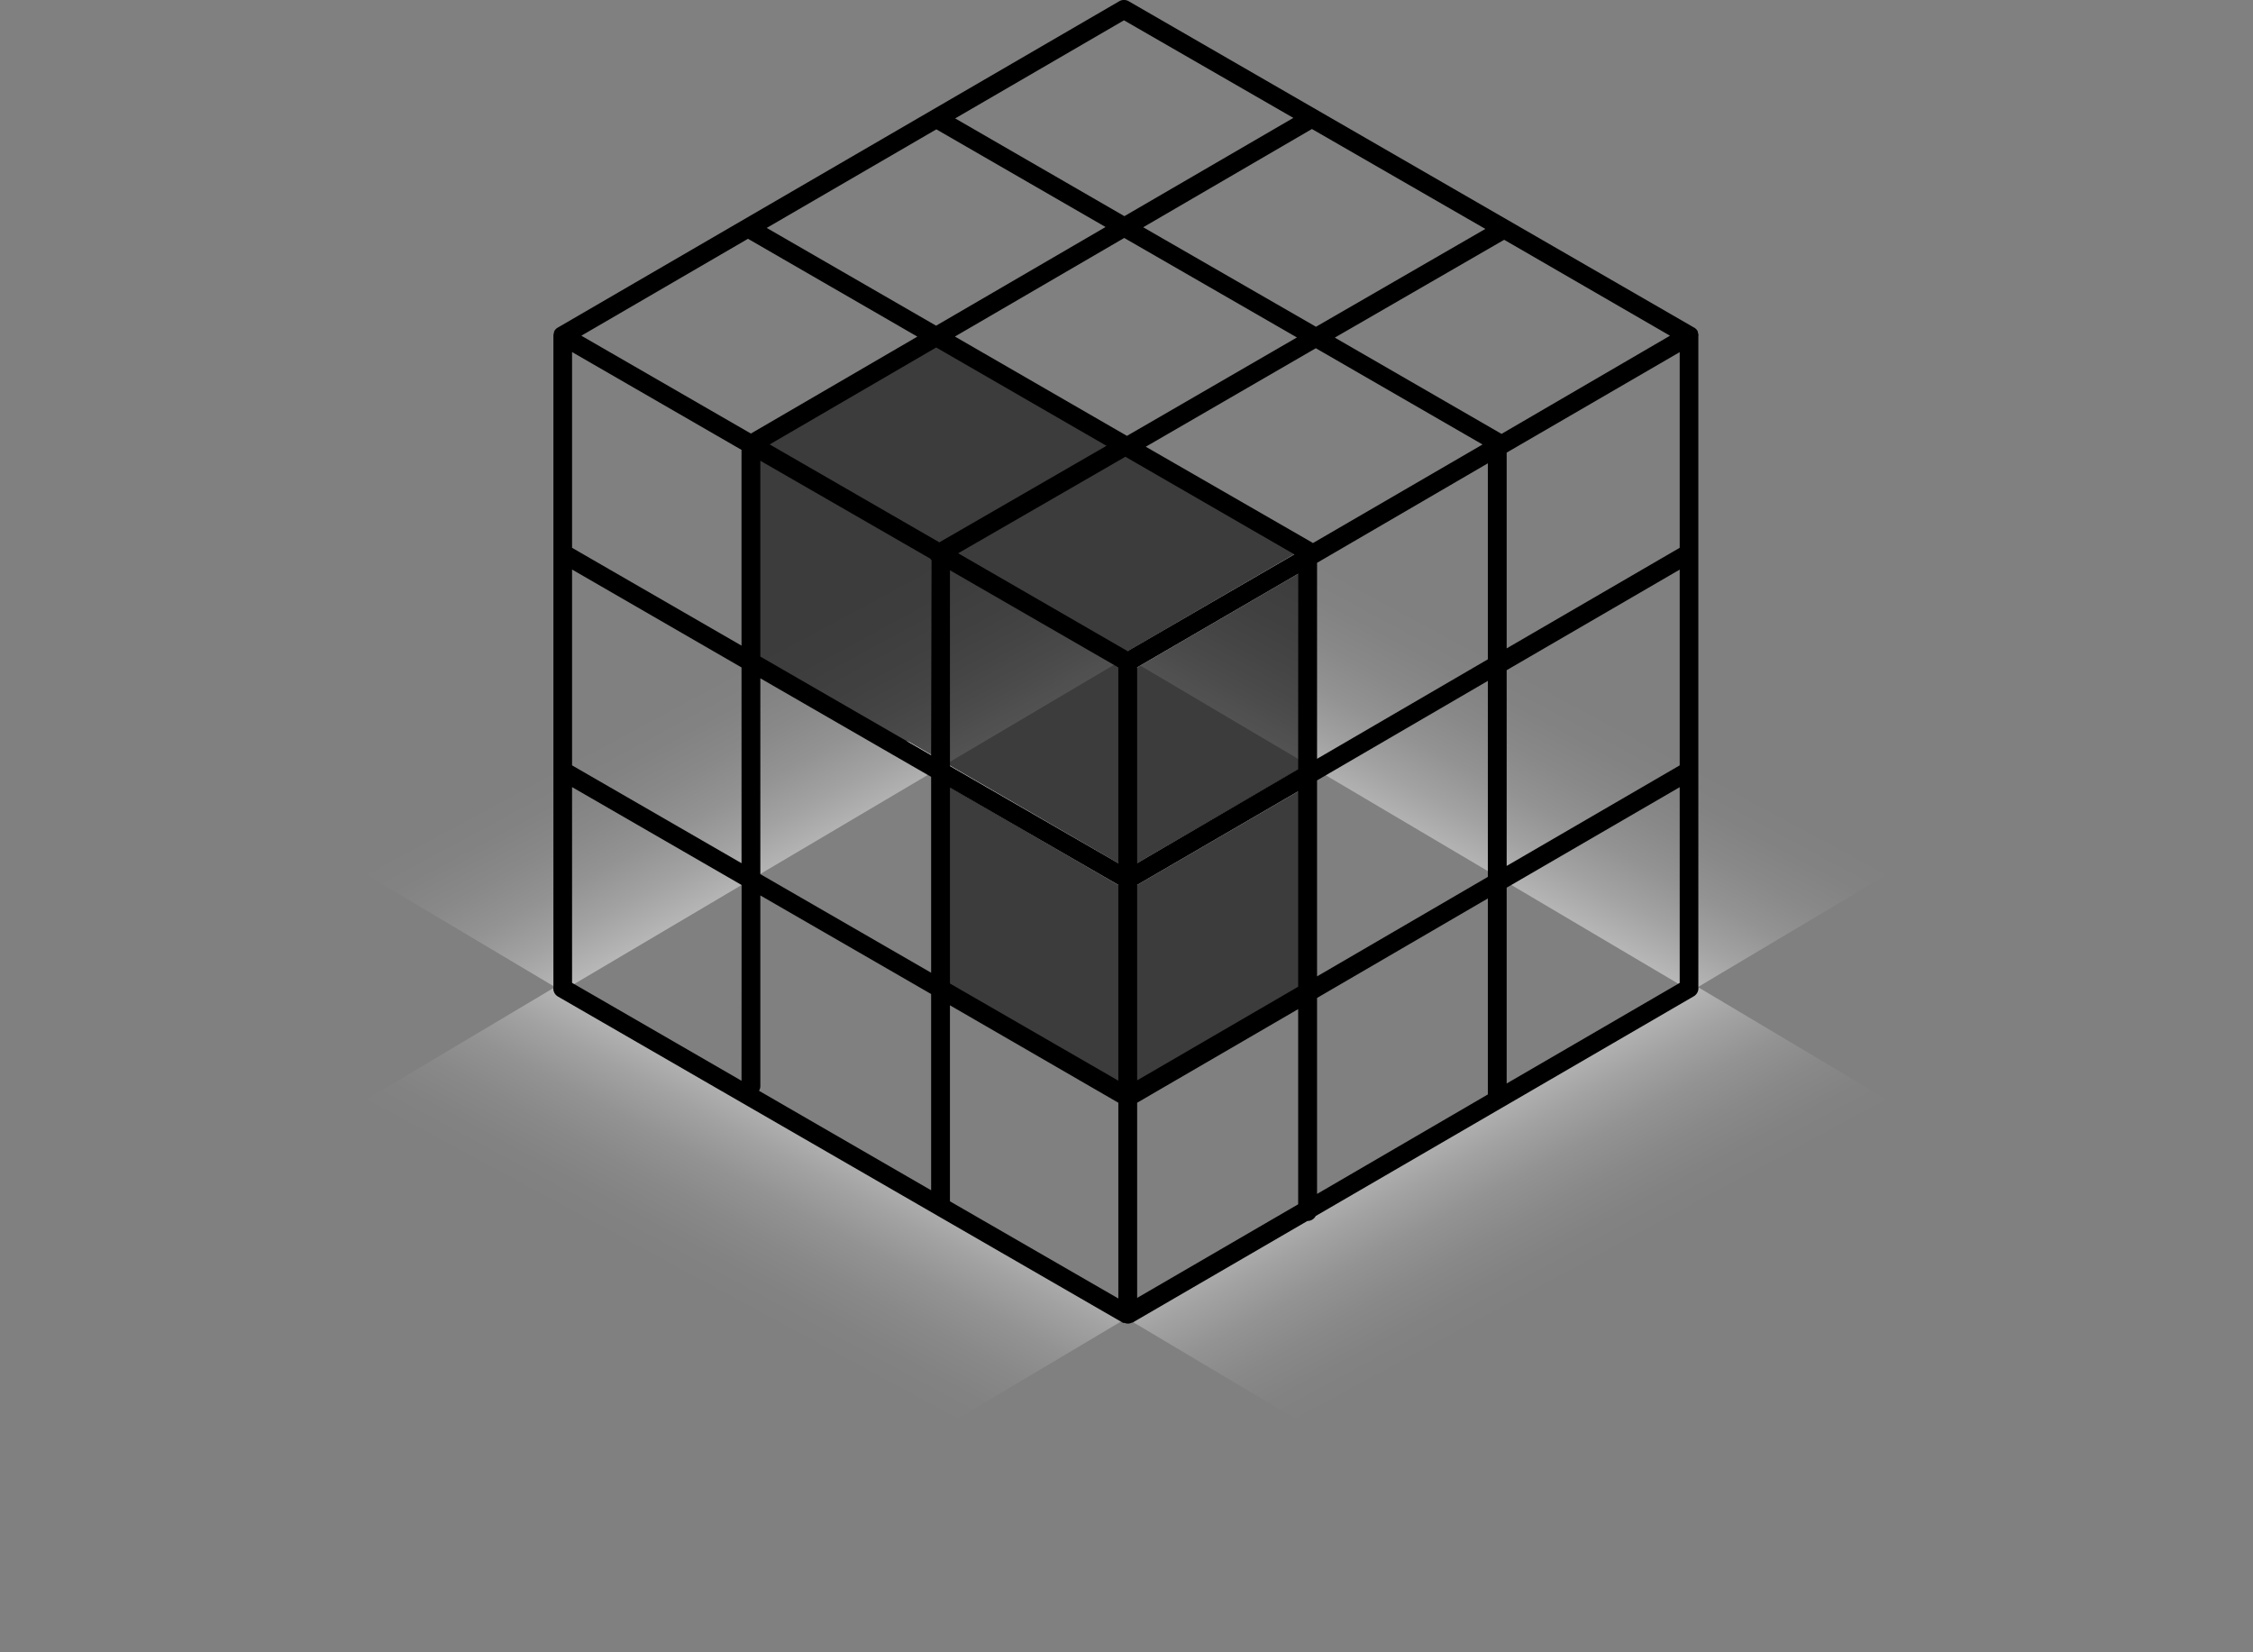 <svg xmlns="http://www.w3.org/2000/svg" xmlns:xlink="http://www.w3.org/1999/xlink" viewBox="0 0 271.75 199.25"><rect x="0" y="0" width="271.75" height="199.25" fill="#808080" stroke="none"/><defs><style>.cls-1{fill:url(#linear-gradient);}.cls-2{fill:url(#linear-gradient-2);}.cls-3{fill:url(#linear-gradient-3);}.cls-4{fill:url(#linear-gradient-4);}.cls-5,.cls-7{fill:#000;}.cls-5{opacity:0.53;}.cls-6{fill:none;stroke:#fff;stroke-linecap:round;stroke-linejoin:round;stroke-width:2.27px;}</style><linearGradient id="linear-gradient" x1="-26.89" y1="164.08" x2="-45.11" y2="197.84" gradientTransform="translate(153.63 286.3) rotate(180)" gradientUnits="userSpaceOnUse"><stop offset="0" stop-color="#fff"/><stop offset="0.1" stop-color="#fff" stop-opacity="0.82"/><stop offset="0.23" stop-color="#fff" stop-opacity="0.6"/><stop offset="0.37" stop-color="#fff" stop-opacity="0.42"/><stop offset="0.5" stop-color="#fff" stop-opacity="0.27"/><stop offset="0.63" stop-color="#fff" stop-opacity="0.15"/><stop offset="0.76" stop-color="#fff" stop-opacity="0.07"/><stop offset="0.88" stop-color="#fff" stop-opacity="0.02"/><stop offset="1" stop-color="#fff" stop-opacity="0"/></linearGradient><linearGradient id="linear-gradient-2" x1="138.45" y1="164.08" x2="120.23" y2="197.84" gradientTransform="matrix(1, 0, 0, -1, -47.22, 286.3)" xlink:href="#linear-gradient"/><linearGradient id="linear-gradient-3" x1="-26.89" y1="115.88" x2="-45.11" y2="149.64" gradientTransform="matrix(-1, 0, 0, 1, 153.63, 0)" xlink:href="#linear-gradient"/><linearGradient id="linear-gradient-4" x1="138.45" y1="115.88" x2="120.23" y2="149.64" gradientTransform="translate(-47.22)" xlink:href="#linear-gradient"/></defs><title>2</title><g id="Layer_2" data-name="Layer 2"><g id="Layer_2-2" data-name="Layer 2"><polygon class="cls-1" points="271.75 79.2 203.96 119.55 135.72 79.2 203.51 38.85 271.75 79.2"/><polygon class="cls-2" points="0 79.2 67.79 119.55 136.03 79.2 68.24 38.85 0 79.2"/><polygon class="cls-3" points="271.75 158.9 203.96 118.55 135.72 158.9 203.51 199.25 271.75 158.9"/><polygon class="cls-4" points="0 158.9 67.79 118.55 136.03 158.9 68.24 199.25 0 158.9"/><polygon class="cls-5" points="90.57 53.61 112.73 40.49 157.72 66.47 157.72 119.7 135.94 132.27 113.45 119.2 113.45 92.96 90.57 79.84 90.57 53.61"/><line class="cls-6" x1="136.03" y1="79.84" x2="157.72" y2="67.23"/><polyline class="cls-6" points="109.18 90.52 136.02 106.08 157.72 93.47"/><path class="cls-7" d="M204.87,40.49a1.13,1.13,0,0,0-.08-.39l0-.1a1.13,1.13,0,0,0-.2-.3l0,0a1.13,1.13,0,0,0-.2-.16L136.14.15a1.13,1.13,0,0,0-1.14,0L67.28,39.51a1.13,1.13,0,0,0-.23.17h0a1.13,1.13,0,0,0-.22.32l0,.09a1.12,1.12,0,0,0-.08.39h0V119s0,0,0,.06a1.13,1.13,0,0,0,.56,1.14l68.17,39.36.1,0,.07,0a1.13,1.13,0,0,0,.4.08h0a1.12,1.12,0,0,0,.36-.07l.13-.05.06,0,21.1-12.26h0a1.12,1.12,0,0,0,1-.6l45.6-26.5a1.13,1.13,0,0,0,.55-1.14s0,0,0-.06V40.49ZM179.16,27.61l-20.43,11.8-20.84-12,20.35-11.85Zm-44.27,76.5L114.58,92.39V68.78L134.89,80.5Zm0,2.62v23.61l-20.31-11.72V95ZM136,78.53,115.57,66.73l20.17-11.64,20.38,11.77ZM115.18,40.59,135.6,28.7l20.83,12L135.93,52.57ZM135.57,2.45,156,14.22,135.62,26.07,115.21,14.28ZM112.94,15.6l20.41,11.78-20.44,11.9L92.48,27.49ZM89.44,130.35,69,118.54V94.93l20.45,11.81Zm0-26.24L69,92.31V68.69L89.44,80.5Zm0-26.24L69,66.07V42.46L89.44,54.26ZM70.12,40.49,90.22,28.8l20.43,11.8L90.57,52.29Zm42.19,103.07-20.76-12a1.1,1.1,0,0,0,.16-.55V108l20.6,11.89Zm0-26.24-20.6-11.89V81.81l20.6,11.89Zm0-26.24L91.71,79.19V55.57l.5.29,20,11.52a1.12,1.12,0,0,0,.15.19ZM94.15,54.36l-1.31-.76,20.08-11.69,20.54,11.86L113.3,65.41Zm20.43,66.89L134.89,133v23.61l-20.31-11.72Zm42,24-19.42,11.29V133l19.42-11.29Zm0-26.24-19.42,11.29V106.73l19.42-11.29Zm0-26.24L137.16,104.1V80.49L156.59,69.2Zm1.78-27.27-.08-.06L138.2,53.88,158.71,42l20.11,11.61ZM179.46,132l-20.6,12V120.36l20.6-12Zm0-26.24-20.6,12V94.12l20.6-12Zm0-26.24-20.6,12V67.88l20.6-12ZM161,40.72l20.43-11.8,20,11.57L181.11,52.33Zm41.6,77.83-20.87,12.13V107.06L202.6,94.94Zm0-26.24-20.87,12.13V80.83L202.6,68.7Zm0-26.24L181.73,78.2V54.59L202.6,42.47Z"/></g></g></svg>